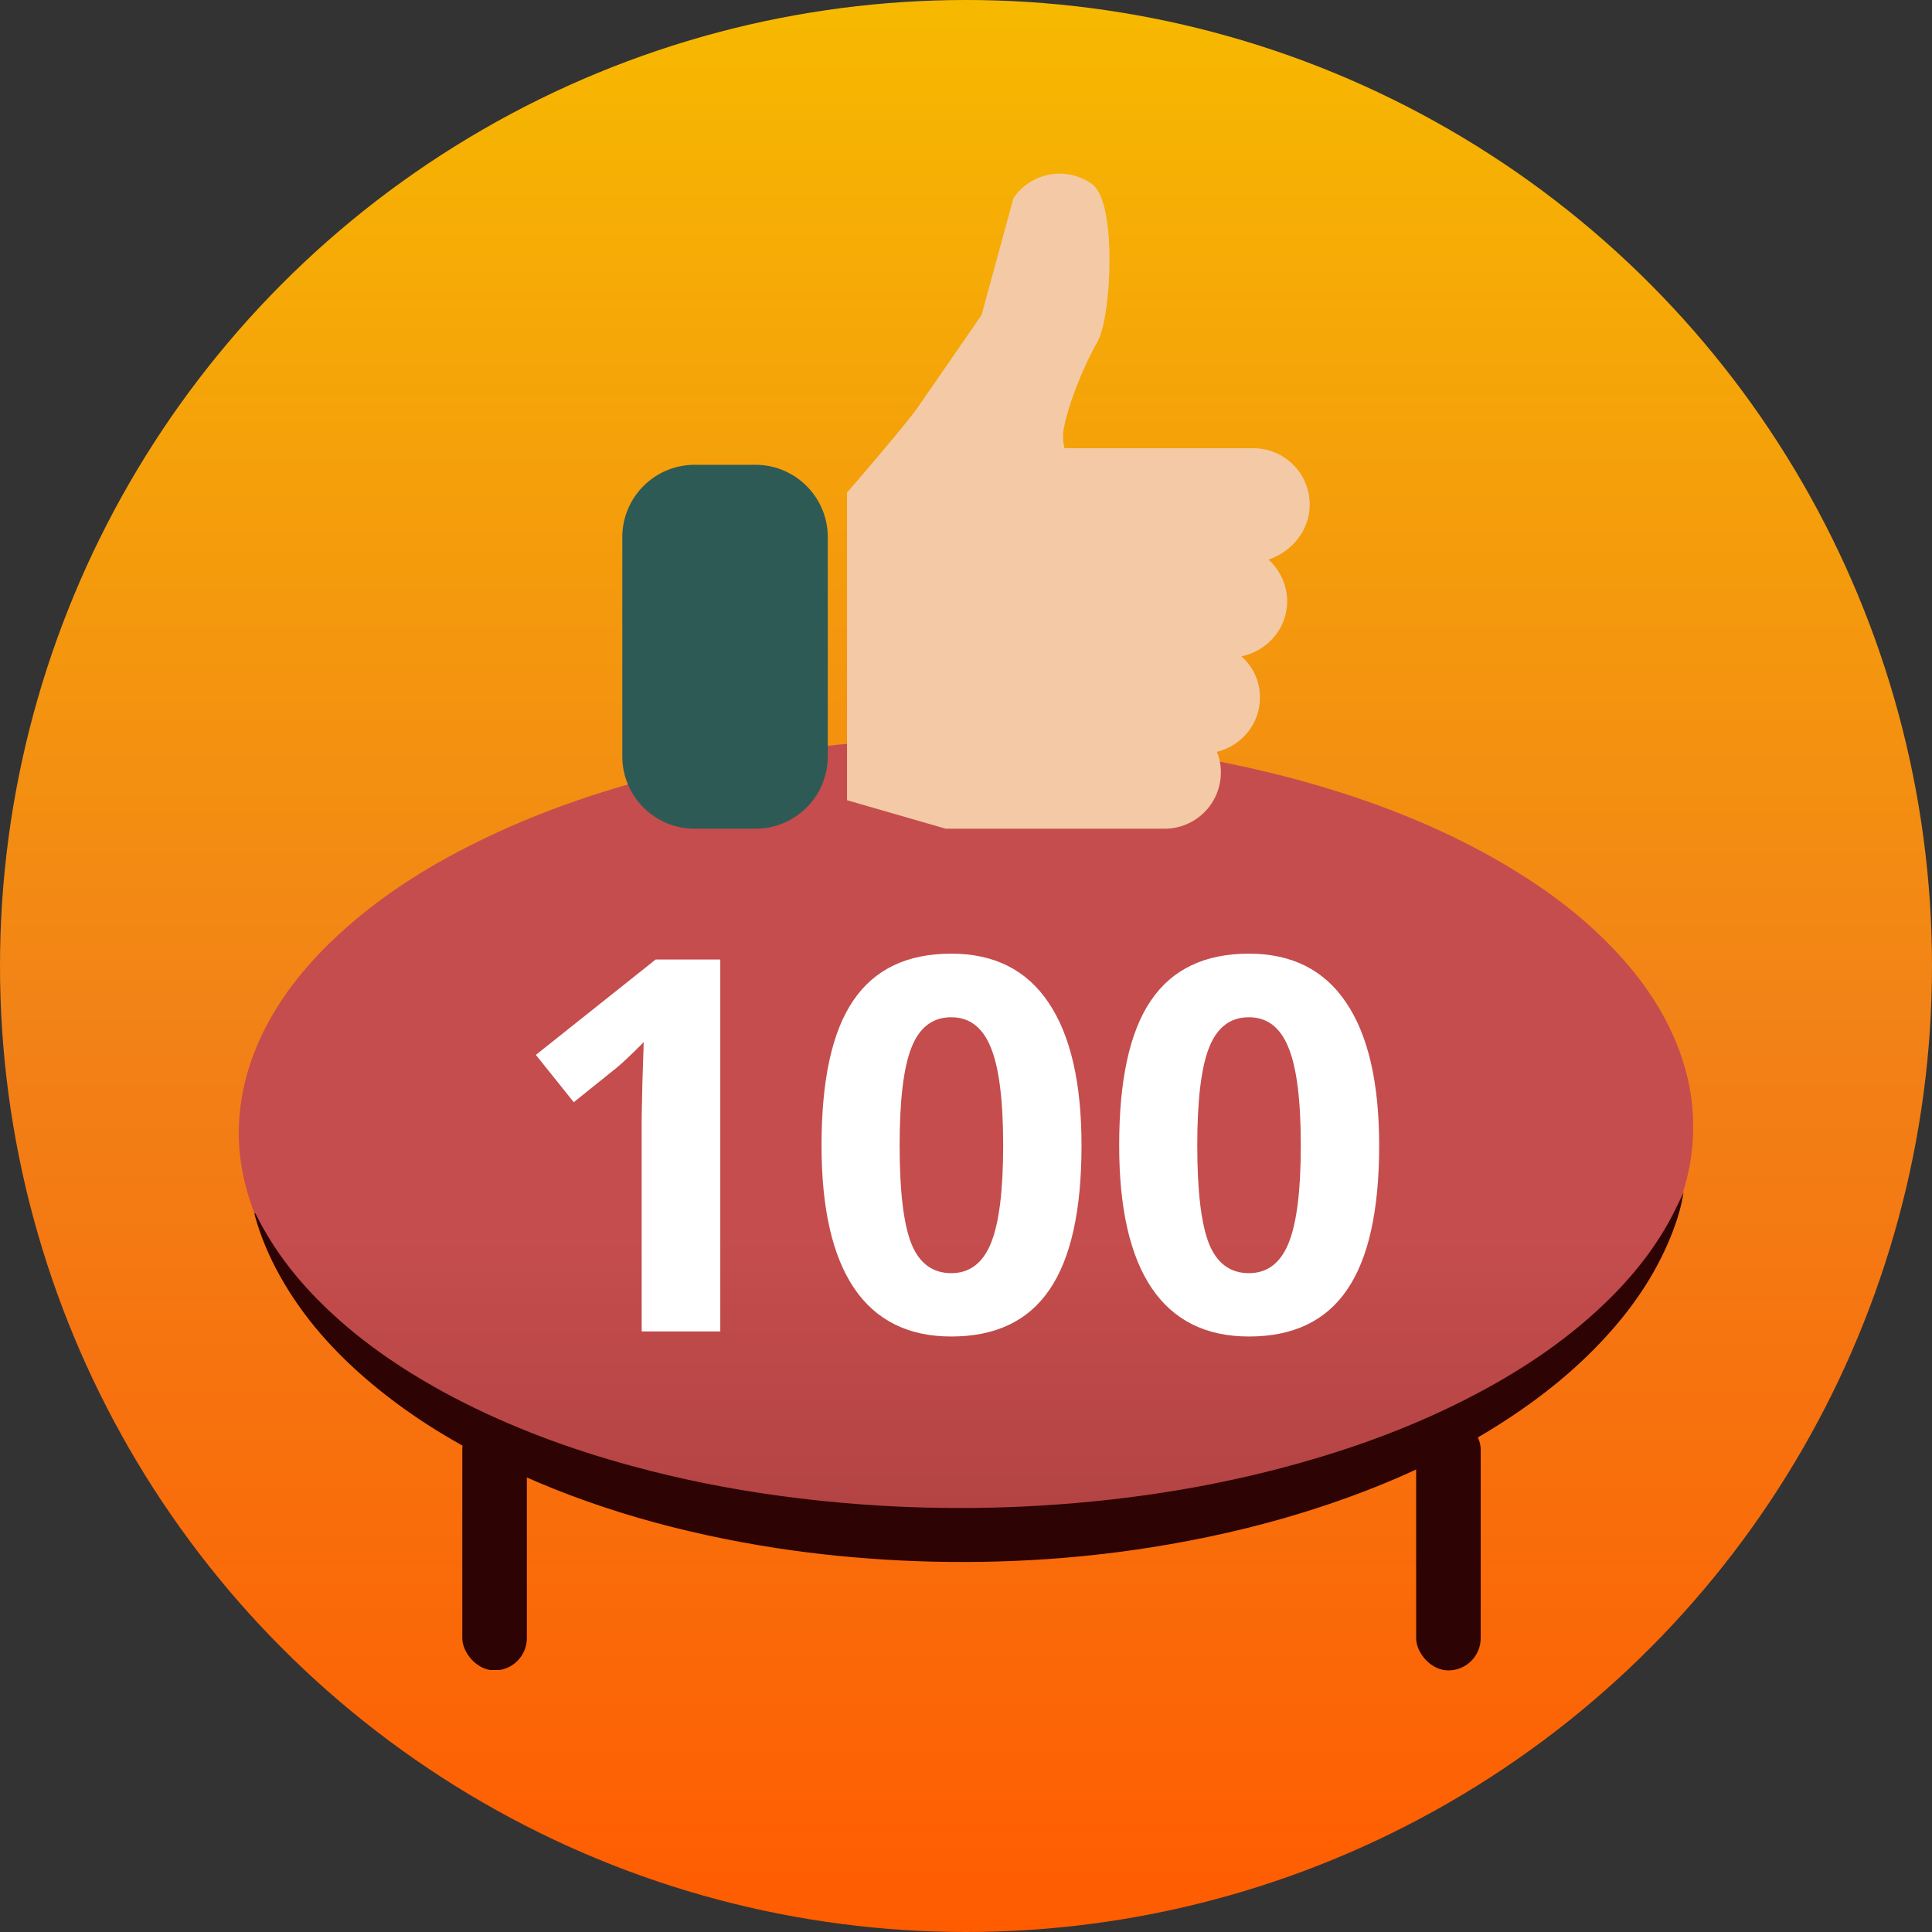 <svg width="267" height="267" viewBox="0 0 267 267" fill="none" xmlns="http://www.w3.org/2000/svg">
<rect x="0" y="0" width="267" height="267" fill="#333333" stroke="none"/>
<circle cx="133.5" cy="133.5" r="133.5" fill="url(#paint0_linear)"/>
<rect x="195.71" y="195.826" width="8.92" height="35.02" rx="4.46" fill="#2E0303"/>
<rect x="63.89" y="195.826" width="8.92" height="35.02" rx="4.46" fill="url(#paint1_linear)"/>
<path d="M132.672 210.241C125.268 210.241 117.884 209.803 110.519 208.909C99.5 207.539 88.691 205.218 78.205 201.526C70.992 198.996 64.045 195.856 57.537 191.842C53.045 189.064 48.84 185.924 45.09 182.195C40.885 178.028 37.402 173.328 35.213 167.791C33.367 163.091 32.606 158.239 33.196 153.216C33.748 148.497 35.366 144.14 37.782 140.049C40.2 135.958 43.264 132.419 46.746 129.204C52.398 123.971 58.812 119.899 65.682 116.494C73.961 112.365 82.658 109.377 91.602 107.113C97.826 105.534 104.144 104.373 110.5 103.536C115.163 102.927 119.864 102.49 124.564 102.261C129.322 102.014 134.08 101.938 138.838 102.052C145.822 102.223 152.768 102.794 159.677 103.764C167.898 104.925 175.967 106.656 183.903 109.092C192.791 111.832 201.317 115.39 209.253 120.261C214.239 123.305 218.863 126.825 222.898 131.049C226.837 135.159 230.054 139.764 232.052 145.13C233.898 150.077 234.45 155.138 233.631 160.351C232.87 165.184 230.986 169.561 228.322 173.651C225.543 177.895 222.118 181.567 218.254 184.839C212.602 189.634 206.322 193.421 199.661 196.579C191.268 200.575 182.495 203.467 173.455 205.617C166.756 207.216 160 208.357 153.168 209.118C146.355 209.86 139.523 210.222 132.672 210.241Z" fill="url(#paint2_linear)"/>
<path d="M232.661 164.773C232.375 166.676 231.824 168.483 231.157 170.234C229.311 175.029 226.609 179.31 223.279 183.21C218.121 189.261 211.936 194.037 205.161 198.109C197.32 202.789 188.947 206.271 180.249 208.973C173.322 211.123 166.261 212.703 159.087 213.844C153.644 214.7 148.163 215.29 142.644 215.595C136.554 215.937 130.464 215.956 124.374 215.652C118.684 215.366 113.032 214.815 107.398 213.958C94.343 211.942 81.725 208.479 69.755 202.789C63.189 199.669 56.985 195.921 51.39 191.24C46.289 186.978 41.893 182.107 38.639 176.246C37.193 173.64 36.032 170.919 35.233 168.046C35.194 167.912 35.156 167.76 35.213 167.589C35.29 167.703 35.366 167.817 35.423 167.931C37.859 172.841 41.208 177.065 45.148 180.832C50.362 185.817 56.3 189.756 62.656 193.105C70.535 197.233 78.833 200.297 87.397 202.618C94.115 204.445 100.909 205.796 107.798 206.728C113.698 207.527 119.597 208.041 125.554 208.269C131.701 208.498 137.829 208.441 143.976 208.06C156.841 207.28 169.478 205.225 181.829 201.553C190.526 198.965 198.881 195.616 206.779 191.126C212.431 187.91 217.683 184.162 222.327 179.595C226.247 175.733 229.559 171.413 231.9 166.39C232.166 165.877 232.414 165.325 232.661 164.773Z" fill="#2E0303"/>
<path d="M99.543 184H88.68V154.258L88.785 149.371L88.961 144.027C87.156 145.832 85.902 147.016 85.199 147.578L79.293 152.324L74.055 145.785L90.613 132.602H99.543V184ZM149.465 158.301C149.465 167.277 147.988 173.922 145.035 178.234C142.105 182.547 137.582 184.703 131.465 184.703C125.535 184.703 121.059 182.477 118.035 178.023C115.035 173.57 113.535 166.996 113.535 158.301C113.535 149.23 115 142.551 117.93 138.262C120.859 133.949 125.371 131.793 131.465 131.793C137.395 131.793 141.871 134.043 144.895 138.543C147.941 143.043 149.465 149.629 149.465 158.301ZM124.328 158.301C124.328 164.605 124.867 169.129 125.945 171.871C127.047 174.59 128.887 175.949 131.465 175.949C133.996 175.949 135.824 174.566 136.949 171.801C138.074 169.035 138.637 164.535 138.637 158.301C138.637 151.996 138.062 147.473 136.914 144.73C135.789 141.965 133.973 140.582 131.465 140.582C128.91 140.582 127.082 141.965 125.98 144.73C124.879 147.473 124.328 151.996 124.328 158.301ZM190.598 158.301C190.598 167.277 189.121 173.922 186.168 178.234C183.238 182.547 178.715 184.703 172.598 184.703C166.668 184.703 162.191 182.477 159.168 178.023C156.168 173.57 154.668 166.996 154.668 158.301C154.668 149.23 156.133 142.551 159.062 138.262C161.992 133.949 166.504 131.793 172.598 131.793C178.527 131.793 183.004 134.043 186.027 138.543C189.074 143.043 190.598 149.629 190.598 158.301ZM165.461 158.301C165.461 164.605 166 169.129 167.078 171.871C168.18 174.59 170.02 175.949 172.598 175.949C175.129 175.949 176.957 174.566 178.082 171.801C179.207 169.035 179.77 164.535 179.77 158.301C179.77 151.996 179.195 147.473 178.047 144.73C176.922 141.965 175.105 140.582 172.598 140.582C170.043 140.582 168.215 141.965 167.113 144.73C166.012 147.473 165.461 151.996 165.461 158.301Z" fill="white"/>
<path d="M181 69.731C181 65.425 177.519 61.944 173.213 61.944H155.166L147.104 61.944C146.921 61.12 146.829 60.204 147.013 59.196C147.471 56.722 149.12 51.776 151.685 47.195C153.609 43.805 154.433 27.774 150.86 25.392C147.288 22.918 142.432 23.834 140.05 27.407L135.653 43.531L126.859 56.264C125.301 58.555 117.056 68.082 117.056 68.082V110.589L130.706 114.528H155.166H160.937C165.243 114.528 168.724 111.047 168.724 106.741C168.724 105.734 168.541 104.818 168.175 103.902C171.564 103.077 174.129 100.054 174.129 96.389C174.129 94.099 173.122 92.084 171.564 90.71C175.137 89.977 177.885 86.862 177.885 83.106C177.885 80.816 176.878 78.8 175.32 77.335C178.527 76.235 181 73.304 181 69.731Z" fill="#F3CAA5"/>
<path d="M96 114.528H104.399C109.922 114.528 114.399 110.051 114.399 104.528V74.234C114.399 68.712 109.922 64.234 104.399 64.234H96C90.478 64.234 86 68.712 86 74.234V104.528C86 110.051 90.478 114.528 96 114.528Z" fill="#2E5A56"/>
<defs>
<linearGradient id="paint0_linear" x1="133.5" y1="0" x2="133.5" y2="267" gradientUnits="userSpaceOnUse">
<stop stop-color="#F7B900"/>
<stop offset="0.552" stop-color="#F28017"/>
<stop offset="1" stop-color="#FF5C00"/>
</linearGradient>
<linearGradient id="paint1_linear" x1="68.35" y1="195.826" x2="68.35" y2="230.846" gradientUnits="userSpaceOnUse">
<stop offset="1" stop-color="#2E0303"/>
<stop offset="1" stop-color="#DADADA" stop-opacity="0.2"/>
</linearGradient>
<linearGradient id="paint2_linear" x1="133.5" y1="102" x2="133.5" y2="210.241" gradientUnits="userSpaceOnUse">
<stop offset="0.63" stop-color="#C54D4D"/>
<stop offset="1" stop-color="#B34343"/>
</linearGradient>
</defs>
</svg>
